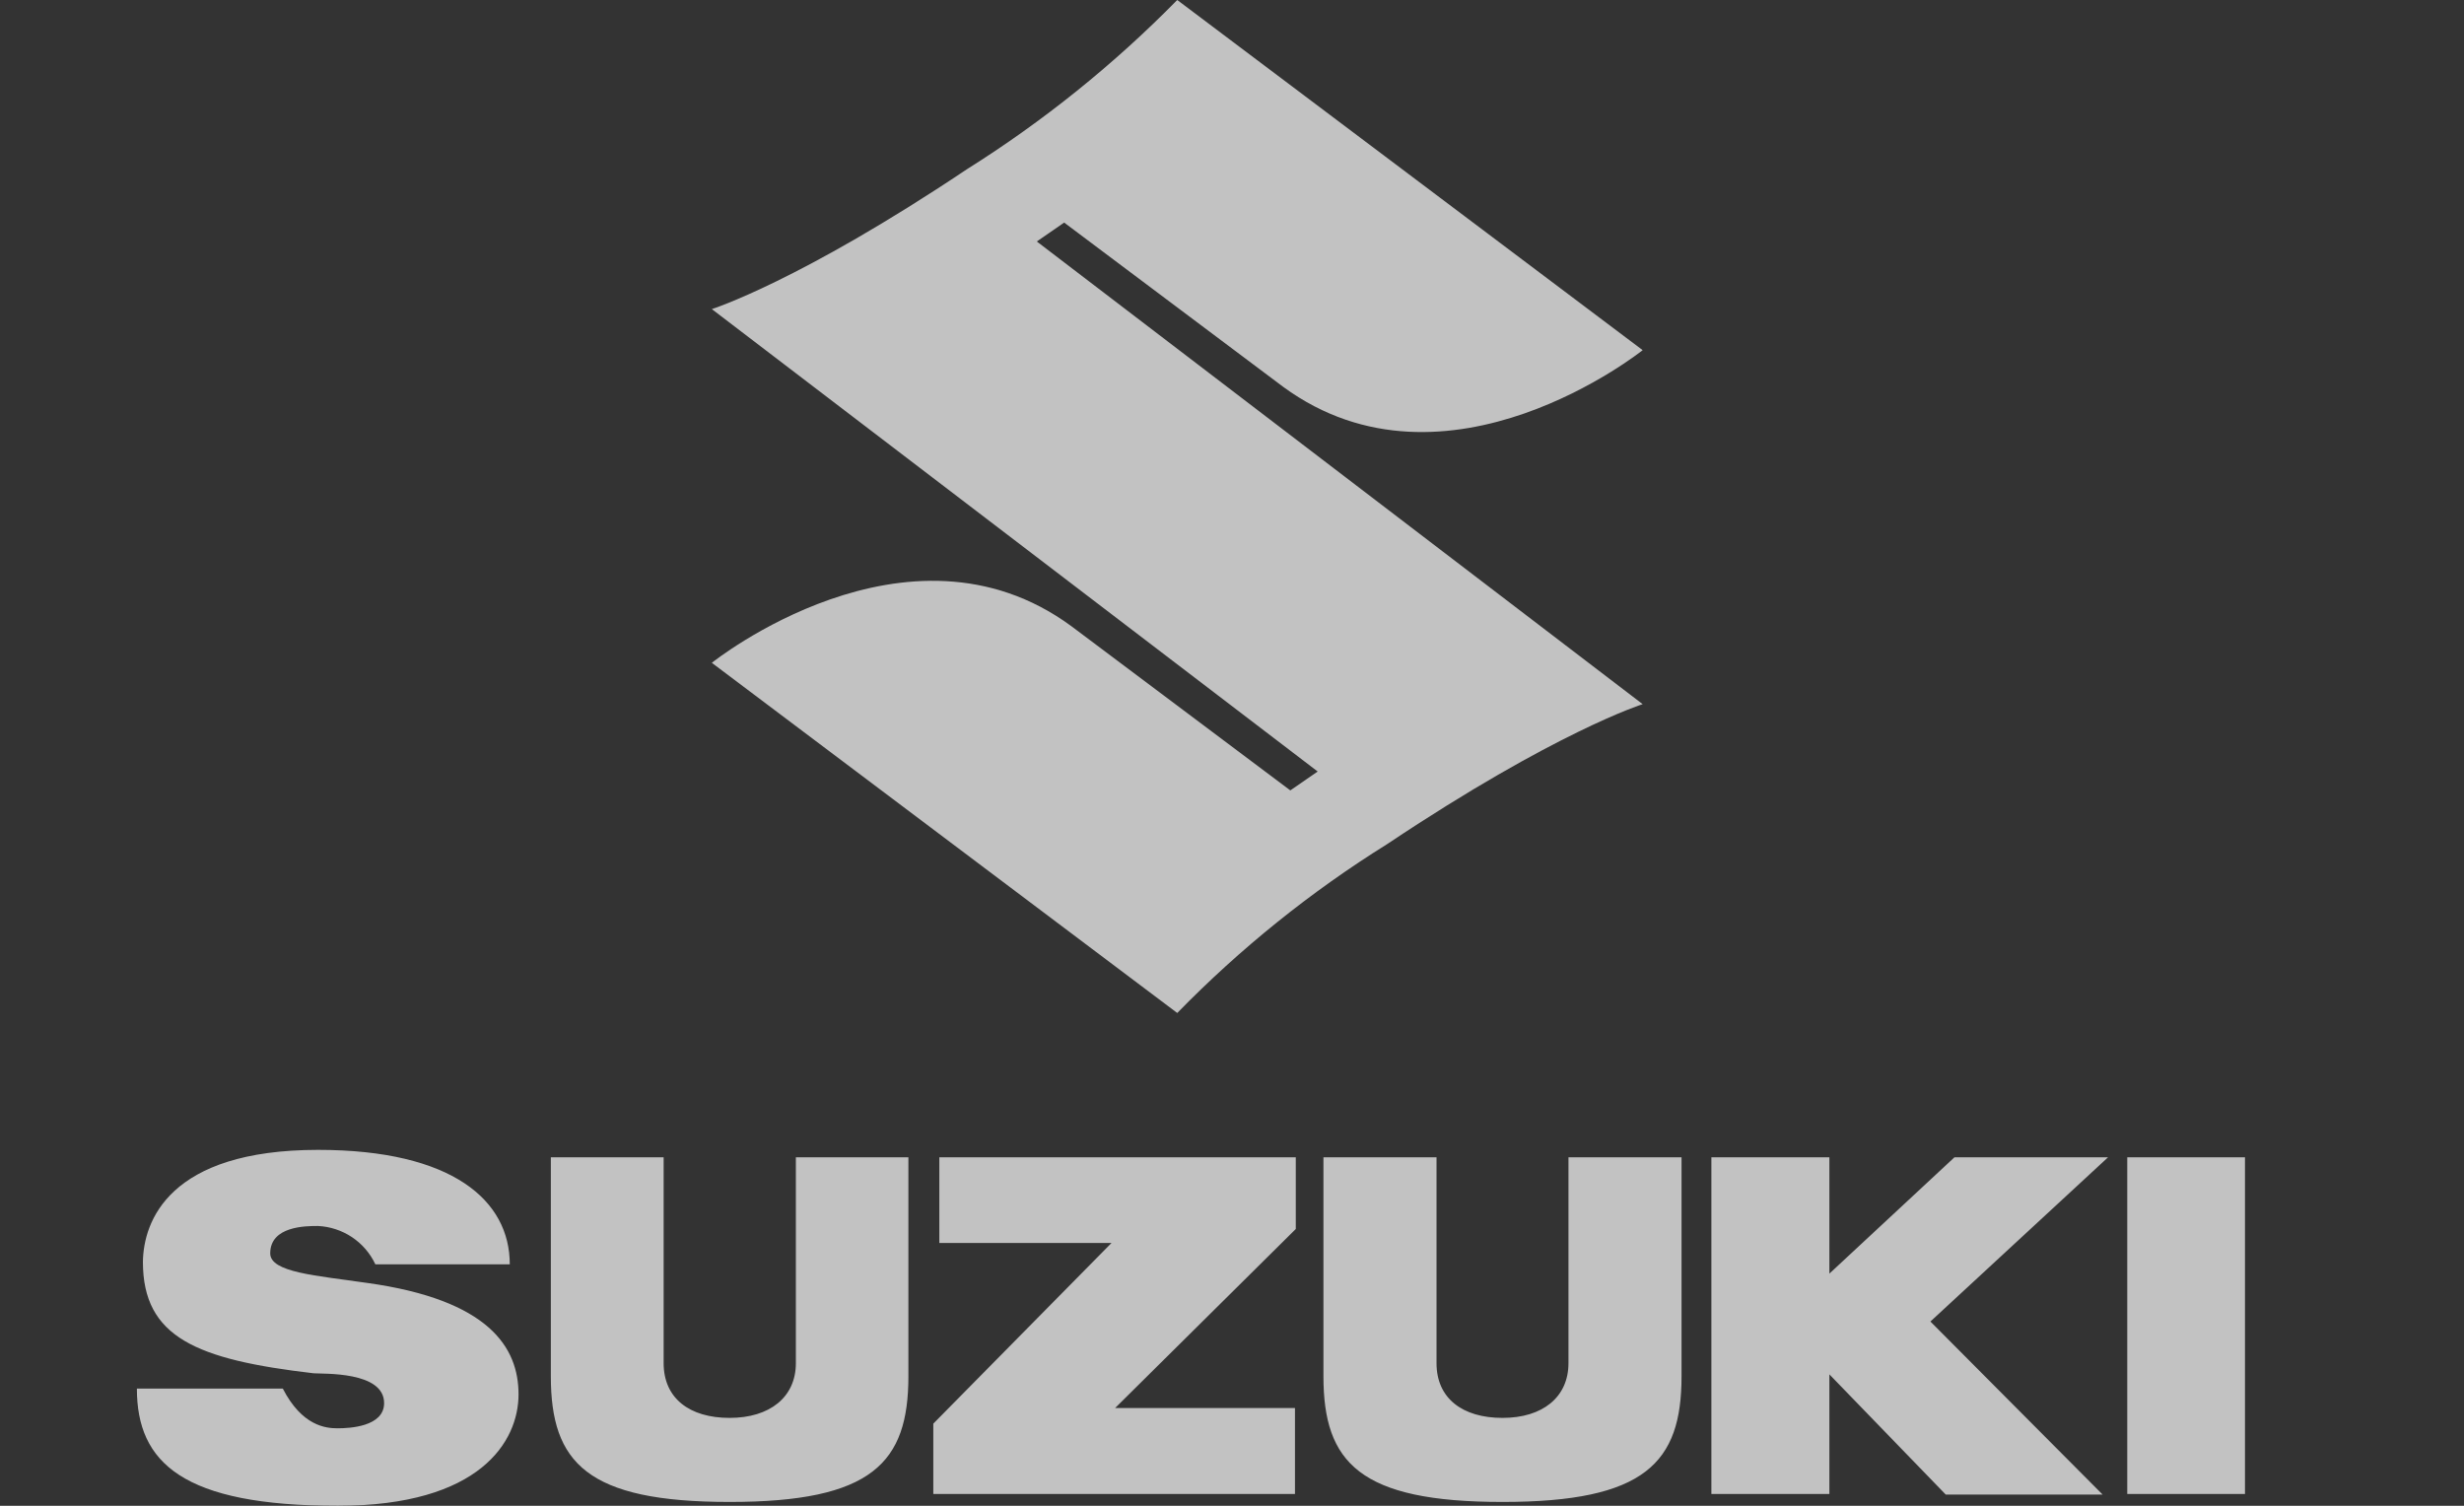 <svg width="90" height="55" viewBox="0 0 90 55" fill="none" xmlns="http://www.w3.org/2000/svg">
<rect x="0" y="0" width="90" height="55" fill="#333333" stroke="none"/>
<g opacity="0.7">
<path d="M11.62 42C16.53 42 18.62 43.85 18.62 46.18H13.71C13.521 45.777 13.225 45.434 12.855 45.187C12.485 44.941 12.054 44.8 11.61 44.78C11.18 44.78 9.87 44.78 9.87 45.78C9.87 46.48 11.56 46.59 13.41 46.86C17.87 47.48 18.94 49.22 18.94 50.93C18.94 52.64 17.55 55 12.34 55C6.68 55 5 53.43 5 50.72H10.33C11.03 52.08 11.89 52.17 12.33 52.17C12.77 52.17 14.03 52.11 14.03 51.25C14.03 50.08 11.81 50.19 11.45 50.16C7.18 49.66 5.22 48.85 5.22 46.09C5.24 44.61 6.17 42 11.62 42ZM24.24 42.27V49.79C24.24 51.07 25.18 51.79 26.65 51.79C28.12 51.79 29.07 51.03 29.07 49.79V42.27H33.18V50.27C33.18 53.43 31.86 54.86 26.65 54.86C21.44 54.86 20.12 53.43 20.12 50.27V42.27H24.24ZM52.47 42.27V49.79C52.47 51.07 53.41 51.79 54.88 51.79C56.35 51.79 57.29 51.03 57.29 49.79V42.27H61.42V50.27C61.42 53.43 60.09 54.86 54.88 54.86C49.67 54.86 48.34 53.43 48.34 50.27V42.27H52.47ZM47.33 42.27V44.89L40.73 51.43H47.3V54.57H34.09V52L40.6 45.4H34.31V42.27H47.33ZM66.82 42.27V46.52L71.39 42.27H77L70.51 48.27L76.8 54.59H71.07L66.82 50.2V54.57H62.51V42.27H66.82ZM82 42.27V54.57H77.7V42.27H82Z" fill="white"/>
<path d="M60 25.72C60 25.72 56.82 26.72 50.67 30.83C47.875 32.572 45.3 34.644 43 37L26 24.21C26 24.21 33.15 18.48 39.13 22.87L47.13 28.87L48.13 28.18L26 11.29C26 11.29 29.18 10.29 35.32 6.18C38.112 4.426 40.689 2.352 43 0L60 12.79C60 12.79 52.85 18.51 46.87 14.13L38.87 8.13L37.87 8.82L60 25.72Z" fill="white"/>
</g>
</svg>
